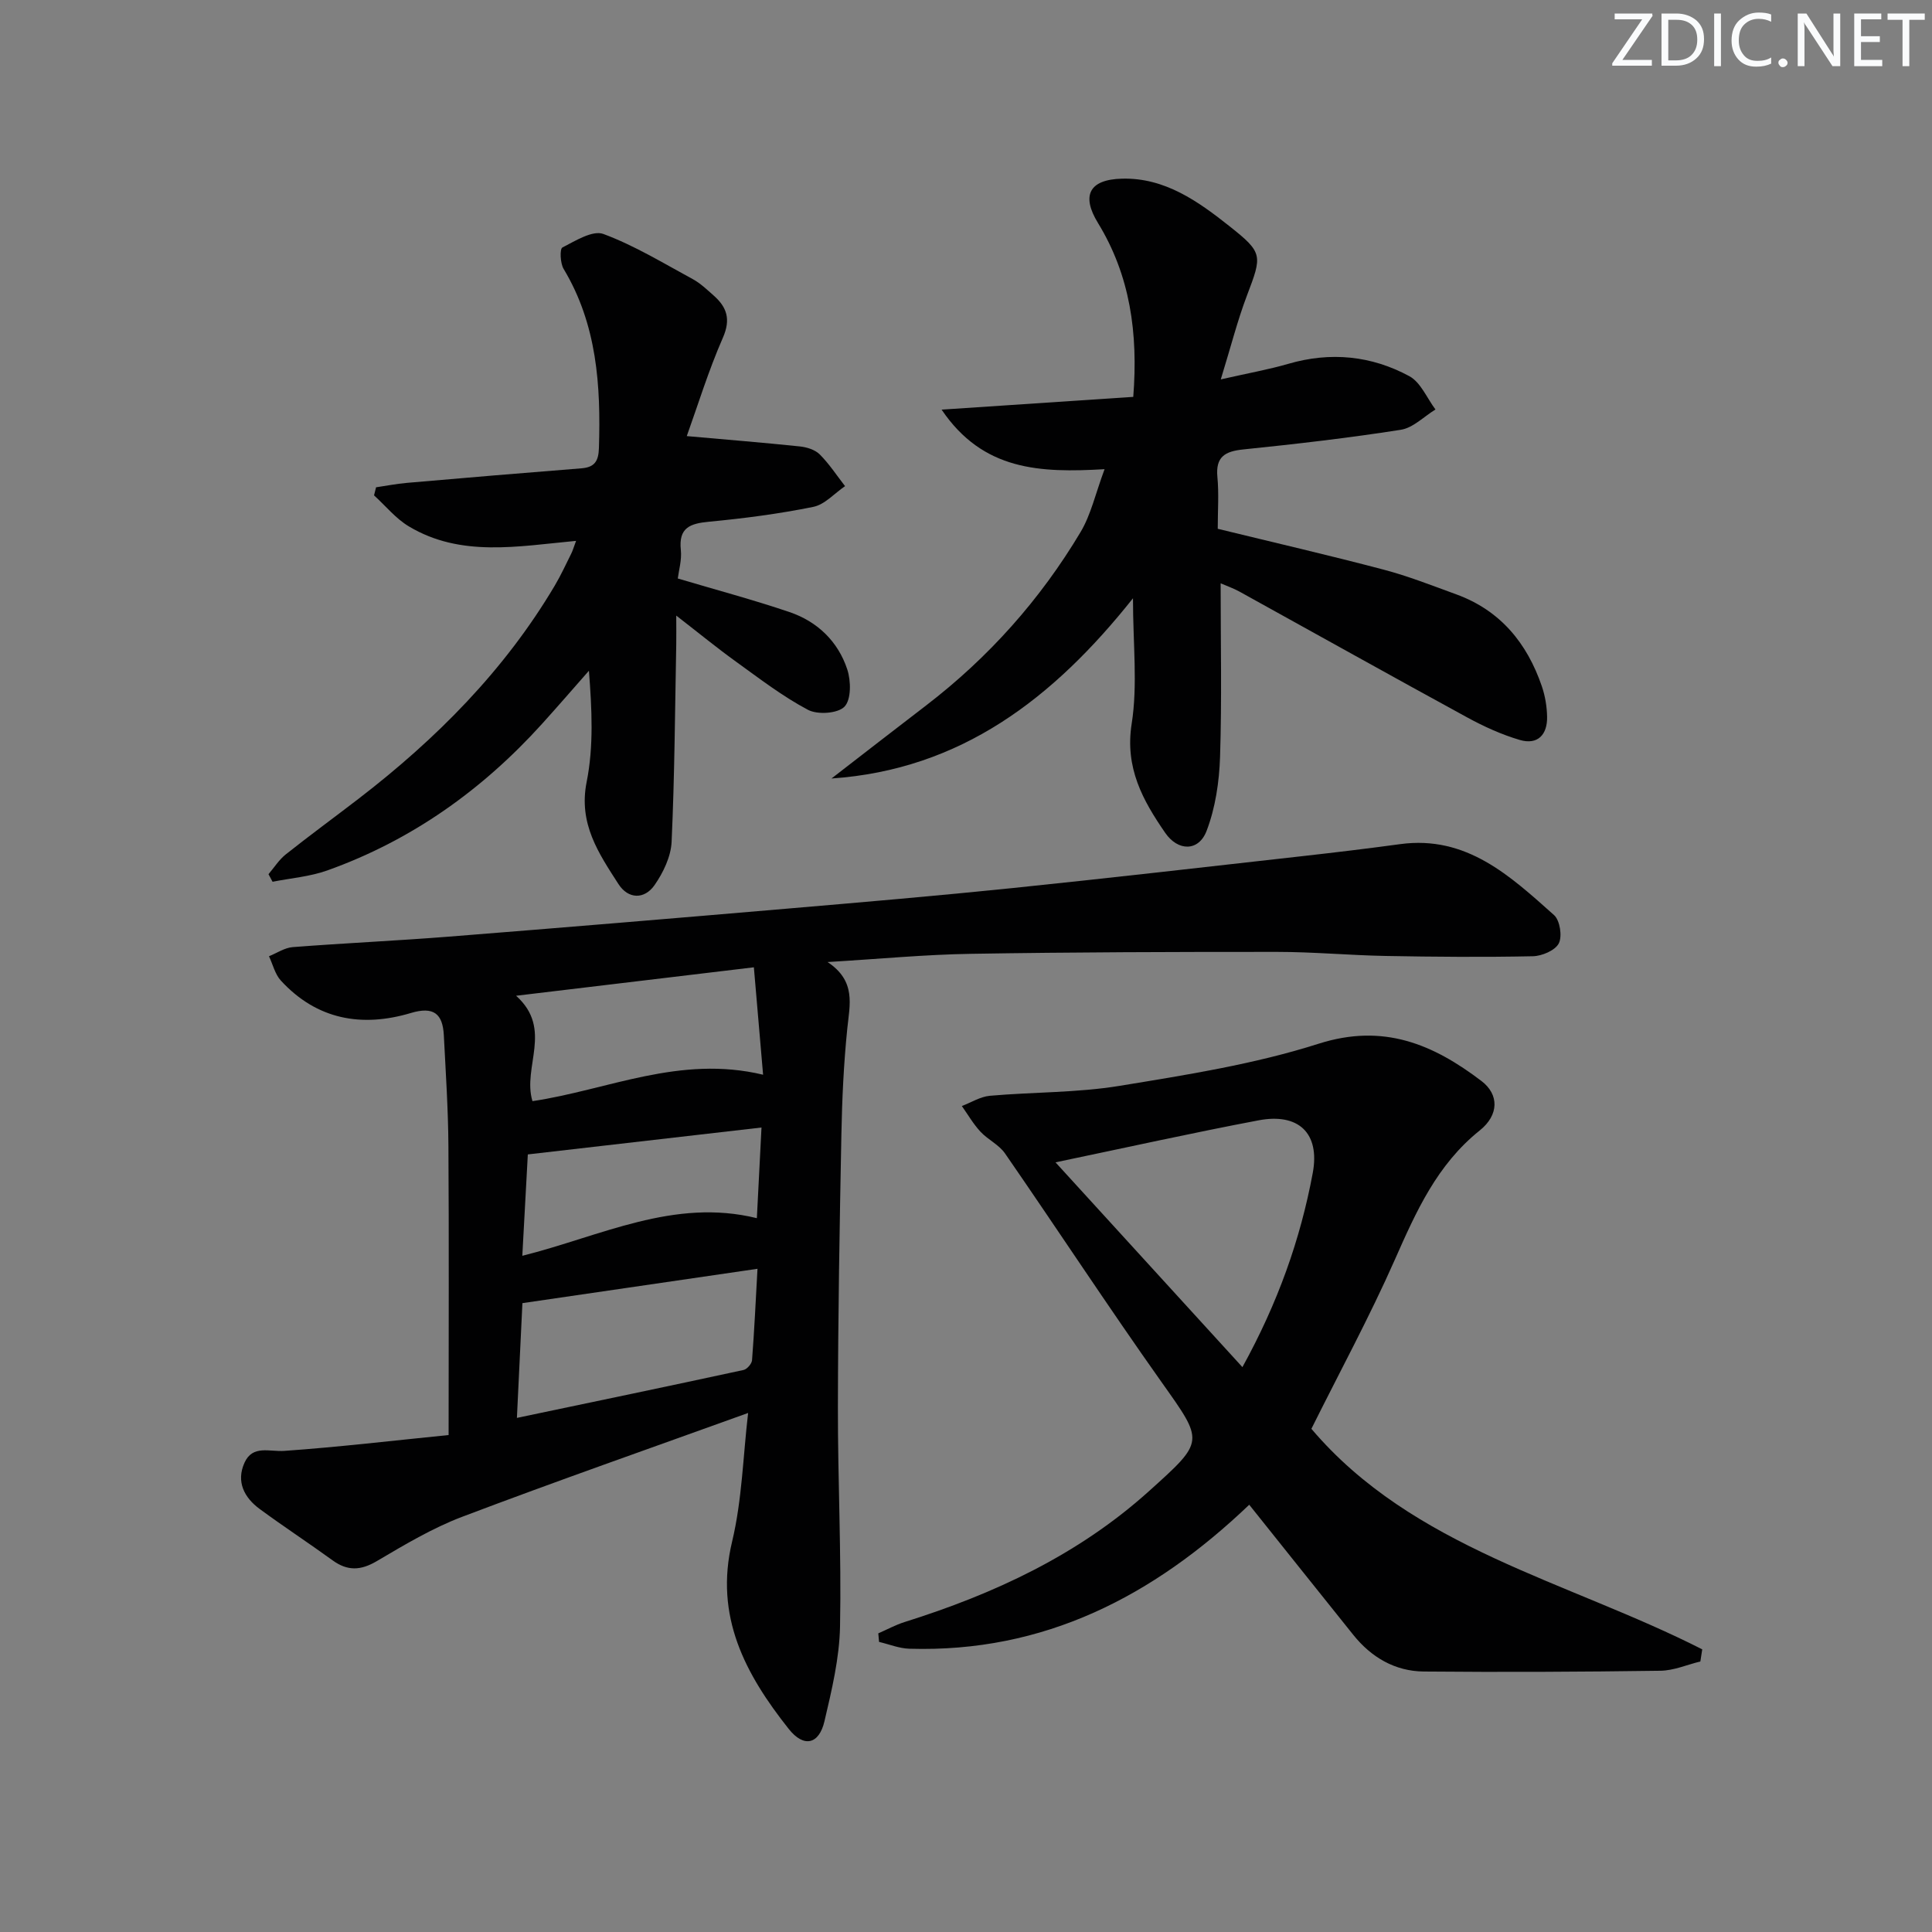 <svg enable-background="new 0 0 400 400" viewBox="0 0 400 400" xmlns="http://www.w3.org/2000/svg"><rect x="0" y="0" width="400" height="400" fill="#808080" stroke="none"/><g fill="#fafbfc"><path d="m342.2 3.2-6.3 9.2h6.1v1.2h-8.2v-.5l6.2-9.1h-5.7v-1.2h7.8v.4z"/><path d="m344 13.7v-10.9h3.1c1.6 0 3 .5 4.1 1.4 1.1 1 1.6 2.2 1.6 3.9s-.5 3-1.6 4-2.5 1.5-4.2 1.5h-3zm1.4-9.6v8.4h1.6c1.4 0 2.5-.4 3.2-1.1.8-.8 1.2-1.8 1.2-3.2s-.4-2.4-1.2-3.1-1.8-1-3.1-1z"/><path d="m356.3 2.8v10.9h-1.4v-10.9z"/><path d="m366.6 13.2c-.8.4-1.8.6-3 .6-1.6 0-2.8-.5-3.7-1.5s-1.4-2.3-1.4-3.9c0-1.7.5-3.2 1.6-4.2s2.4-1.6 4-1.6c1 0 1.9.1 2.6.4v1.5c-.8-.4-1.6-.6-2.6-.6-1.2 0-2.2.4-3 1.2s-1.1 1.9-1.1 3.3c0 1.3.4 2.3 1.1 3.1s1.6 1.1 2.8 1.1c1.1 0 2-.2 2.8-.7v1.3z"/><path d="m368.2 13c0-.3.1-.5.3-.6.2-.2.4-.3.6-.3.3 0 .5.1.7.3s.3.4.3.6-.1.5-.3.6c-.2.2-.4.3-.7.3s-.5-.1-.6-.3c-.2-.2-.3-.4-.3-.6z"/><path d="m381.1 13.7h-1.7l-5.5-8.4c-.2-.2-.3-.5-.4-.7 0 .2.1.8.1 1.5v7.6h-1.4v-10.9h1.8l5.3 8.3c.3.4.4.6.4.8 0-.3-.1-.8-.1-1.6v-7.5h1.4v10.9z"/><path d="m389.7 13.7h-5.8v-10.9h5.6v1.2h-4.2v3.5h3.9v1.2h-3.9v3.7h4.4z"/><path d="m398.4 4.1h-3.1v9.6h-1.4v-9.6h-3.1v-1.3h7.7v1.3z"/></g><path d="m154.89 292.54c-20.04 7.23-39.72 14.11-59.21 21.5-6.17 2.34-11.96 5.81-17.68 9.18-3.32 1.96-6.05 2.07-9.13-.16-4.98-3.61-10.14-6.99-15.09-10.63-3.23-2.37-4.93-5.67-3.16-9.59 1.69-3.74 5.16-2.23 8.26-2.45 11.33-.8 22.61-2.14 34-3.28 0-20.89.09-40.37-.04-59.85-.05-7.64-.56-15.28-.95-22.92-.23-4.44-2.09-6.03-6.82-4.61-10.15 3.03-19.46 1.4-26.91-6.7-1.22-1.32-1.67-3.35-2.47-5.05 1.64-.66 3.24-1.76 4.91-1.89 10.77-.83 21.57-1.32 32.35-2.17 23.36-1.85 46.71-3.8 70.06-5.8 15.56-1.33 31.12-2.66 46.66-4.26 19.99-2.06 39.96-4.36 59.93-6.6 6.77-.76 13.53-1.57 20.28-2.49 13.75-1.87 22.79 6.6 31.87 14.69 1.22 1.09 1.73 4.4.98 5.86s-3.49 2.62-5.38 2.66c-10.16.21-20.33.13-30.49-.06-7.48-.14-14.95-.84-22.42-.84-21.16-.01-42.32.05-63.48.4-9.45.15-18.89 1.06-29.62 1.7 5.97 3.97 4.58 8.84 4.08 13.8-.74 7.27-1.08 14.6-1.22 21.92-.37 18.81-.69 37.62-.72 56.43-.03 15.14.74 30.3.44 45.43-.13 6.55-1.71 13.15-3.22 19.59-1.12 4.82-4.28 5.55-7.4 1.61-8.96-11.31-15.45-23.29-11.72-38.81 2.06-8.63 2.26-17.69 3.31-26.61zm-46.73-22.74c-.38 7.81-.74 15.35-1.14 23.76 16.22-3.4 31.58-6.6 46.92-9.92.72-.16 1.7-1.28 1.76-2.01.47-6.05.75-12.12 1.13-18.94-16.44 2.4-32.28 4.72-48.67 7.11zm47.92-69.53c-16.74 2-32.43 3.88-49.23 5.89 7.73 6.93 1.25 14.73 3.39 21.82 15.57-2.31 30.49-9.61 47.75-5.47-.63-7.41-1.23-14.36-1.91-22.24zm-47.94 59.73c16.27-4.07 31.38-12.02 48.56-7.79.32-6.16.62-12.01.96-18.77-16.54 1.91-32.43 3.74-48.38 5.57-.4 7.27-.75 13.84-1.14 20.99z" fill="#010102"/><path d="m352.04 343.99c-2.76.67-5.51 1.89-8.28 1.92-16.33.23-32.66.31-48.99.16-5.94-.06-10.84-2.92-14.58-7.58-7.17-8.94-14.31-17.89-21.55-26.95-19.89 19.01-42.53 30.65-70.37 29.81-2.1-.06-4.18-.92-6.27-1.41-.05-.59-.11-1.18-.16-1.77 1.81-.79 3.56-1.75 5.43-2.34 18.59-5.84 35.94-13.89 50.61-27.1 11.6-10.45 11.41-10.15 2.6-22.59-11.05-15.6-21.53-31.6-32.4-47.33-1.25-1.82-3.57-2.86-5.11-4.53-1.47-1.59-2.57-3.51-3.83-5.29 1.93-.73 3.82-1.94 5.8-2.12 8.94-.79 18.01-.61 26.82-2.05 13.87-2.27 27.92-4.48 41.25-8.73 13.44-4.28 23.72.12 33.72 7.73 3.63 2.76 3.67 7-.38 10.24-8.85 7.09-13.16 16.78-17.57 26.76-5.23 11.83-11.42 23.24-17.27 35 20.98 24.72 53.09 31.52 80.92 45.66-.12.84-.26 1.67-.39 2.51zm-133.51-103.34c13.41 14.69 25.86 28.33 38.7 42.4 7.34-13.32 12-26.44 14.56-40.19 1.54-8.28-2.97-12.47-11.2-10.91-13.49 2.55-26.89 5.53-42.06 8.7z" fill="#010102"/><path d="m172.15 161.18c6.52-5.04 13.02-10.09 19.56-15.1 12.96-9.94 23.67-21.94 32.02-35.94 2.13-3.57 3.05-7.86 4.96-13-13.32.77-25.17.35-33.74-12.33 13.82-.92 26.57-1.77 39.68-2.64 1.03-13.21-.64-25.11-7.31-36.01-3.46-5.65-1.87-9 4.99-9.17 8.88-.23 15.77 4.71 22.3 9.89 6.91 5.47 6.71 6 3.57 14.27-1.97 5.18-3.33 10.59-5.43 17.4 5.8-1.32 9.95-2.05 13.97-3.22 8.75-2.55 17.22-1.7 25.08 2.56 2.35 1.28 3.63 4.54 5.4 6.89-2.38 1.45-4.62 3.8-7.17 4.2-10.82 1.7-21.71 2.95-32.61 4.07-3.79.39-5.77 1.5-5.37 5.72.33 3.45.07 6.95.07 10.71 11.54 2.82 22.98 5.46 34.32 8.45 5.12 1.35 10.09 3.31 15.08 5.13 9.1 3.32 14.64 10.08 17.7 19.02.68 2 1.05 4.19 1.09 6.3.08 3.72-1.94 5.91-5.65 4.82-3.77-1.11-7.44-2.78-10.9-4.67-15.76-8.6-31.42-17.36-47.13-26.04-1.27-.7-2.66-1.18-3.91-1.72 0 12.13.26 24.04-.12 35.93-.17 5.16-.96 10.55-2.79 15.33-1.65 4.3-5.92 4.24-8.56.41-4.66-6.75-8.38-13.47-6.95-22.59 1.27-8.06.27-16.47.27-25.98-16.47 20.72-35.61 35.47-62.42 37.31z" fill="#010102"/><path d="m119.27 111.98c-12.14 1.14-23.87 3.43-34.61-2.99-2.72-1.62-4.83-4.26-7.22-6.43.14-.56.28-1.11.42-1.67 2.1-.31 4.2-.72 6.32-.91 12.07-1.05 24.14-2.07 36.21-3.02 2.73-.22 3.53-1.5 3.61-4.19.41-12.94-.39-25.58-7.31-37.1-.71-1.18-.82-4.14-.25-4.43 2.68-1.38 6.25-3.62 8.48-2.8 6.44 2.39 12.42 6.05 18.51 9.35 1.58.86 2.94 2.17 4.31 3.38 2.74 2.42 3.61 4.9 1.93 8.74-3.01 6.87-5.22 14.09-7.48 20.38 8.52.76 15.98 1.36 23.42 2.14 1.43.15 3.14.68 4.11 1.65 1.97 1.97 3.52 4.36 5.24 6.57-2.18 1.48-4.19 3.81-6.57 4.29-7.13 1.45-14.39 2.39-21.63 3.08-3.92.37-6.29 1.25-5.8 5.85.22 2.05-.42 4.2-.63 5.9 7.97 2.37 15.63 4.41 23.12 6.95 5.78 1.96 10.06 6.08 11.97 11.88.78 2.37.83 6.23-.57 7.7-1.37 1.43-5.58 1.72-7.57.66-5.24-2.77-10.01-6.45-14.84-9.93-3.91-2.81-7.64-5.87-12.43-9.58 0 2.56.03 4.25 0 5.94-.26 13.64-.34 27.28-.96 40.9-.14 3.06-1.73 6.37-3.53 8.96-2.11 3.02-5.46 2.92-7.48-.22-4.09-6.36-8.31-12.5-6.58-21.14 1.47-7.35 1.09-15.06.47-23.02-3.23 3.67-6.43 7.37-9.71 11-12.38 13.69-27.03 24.12-44.47 30.35-3.59 1.28-7.54 1.59-11.32 2.34-.28-.52-.56-1.05-.84-1.57 1.18-1.38 2.18-2.99 3.58-4.1 4.95-3.93 10.05-7.66 15.06-11.51 16.08-12.37 30.21-26.56 40.63-44.14 1.27-2.14 2.31-4.42 3.43-6.66.27-.54.45-1.17.98-2.6z" fill="#010102"/></svg>